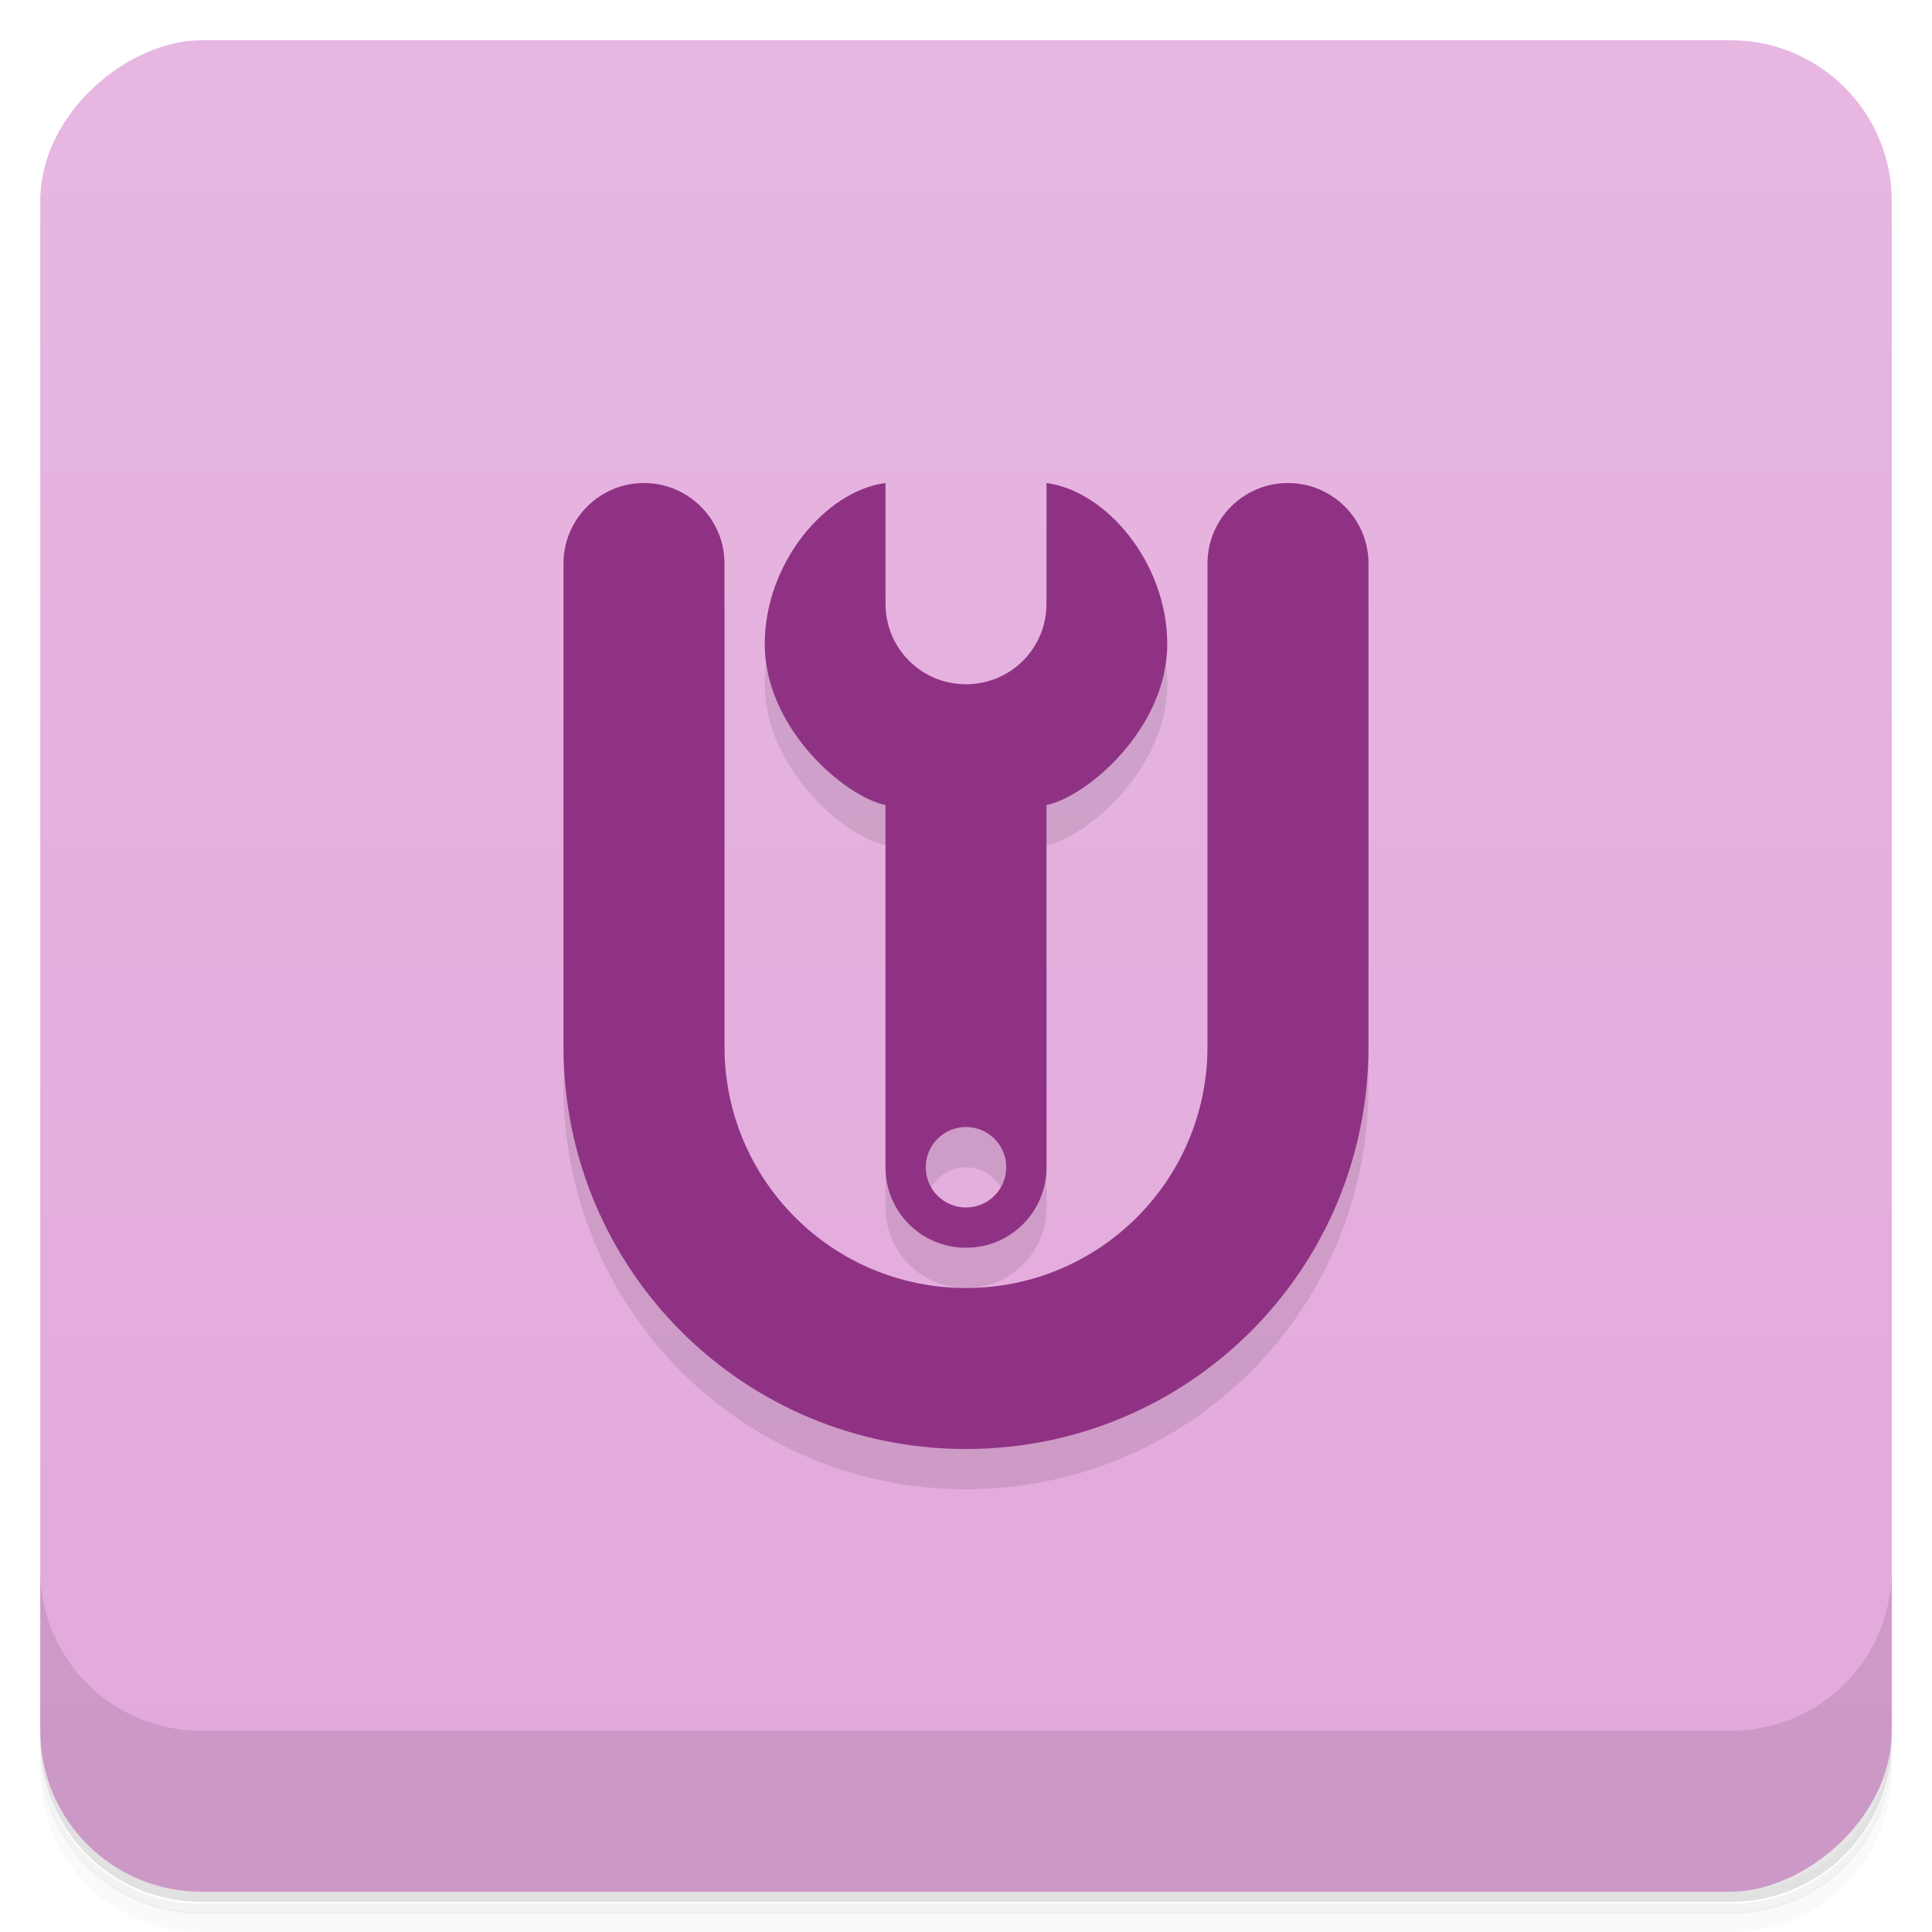 <svg width="48" height="48" version="1.1" viewBox="0 0 48 48" xmlns="http://www.w3.org/2000/svg">
 <defs>
  <linearGradient id="linearGradient4501" x1="-47" x2="-1" y1="2.88e-15" y2="6.12e-17" gradientUnits="userSpaceOnUse">
   <stop style="stop-color:#e2a8db" offset="0"/>
   <stop style="stop-color:#e7b7e1" offset="1"/>
  </linearGradient>
 </defs>
 <path d="m1 43v0.25c0 2.22 1.78 4 4 4h38c2.22 0 4-1.78 4-4v-0.25c0 2.22-1.78 4-4 4h-38c-2.22 0-4-1.78-4-4zm0 0.5v0.5c0 2.22 1.78 4 4 4h38c2.22 0 4-1.78 4-4v-0.5c0 2.22-1.78 4-4 4h-38c-2.22 0-4-1.78-4-4z" style="opacity:.02"/>
 <path d="m1 43.3v0.25c0 2.22 1.78 4 4 4h38c2.22 0 4-1.78 4-4v-0.25c0 2.22-1.78 4-4 4h-38c-2.22 0-4-1.78-4-4z" style="opacity:.05"/>
 <path d="m1 43v0.25c0 2.22 1.78 4 4 4h38c2.22 0 4-1.78 4-4v-0.25c0 2.22-1.78 4-4 4h-38c-2.22 0-4-1.78-4-4z" style="opacity:.1"/>
 <rect transform="rotate(-90)" x="-47" y="1" width="46" height="46" rx="4" style="fill:url(#linearGradient4501)"/>
 <path d="m1 39v4c0 2.22 1.78 4 4 4h38c2.22 0 4-1.78 4-4v-4c0 2.22-1.78 4-4 4h-38c-2.22 0-4-1.78-4-4z" style="opacity:.1"/>
 <path d="m14 15v12c0 5.54 4.46 10 10 10s10-4.46 10-10v-12h-4v12c0 3.32-2.68 6-6 6s-6-2.68-6-6v-12zm8-2c-1.5 0.2-3 2-3 4 0 2.1 2 3.8 3 4v9c0 1.11 0.892 2 2 2s2-0.892 2-2v-9c1-0.2 3-1.9 3-4 0-2-1.5-3.8-3-4v5h-4zm2 16c0.552 0 1 0.448 1 1s-0.448 1-1 1-1-0.448-1-1 0.448-1 1-1z" style="opacity:.1"/>
 <path d="m16 12c-1.1 0-2 0.895-2 2v12c0 5.54 4.46 10 10 10s10-4.46 10-10v-12c0-1.1-0.895-2-2-2s-2 0.895-2 2v12c0 3.32-2.68 6-6 6s-6-2.68-6-6v-12c0-1.1-0.895-2-2-2zm6 0c-1.5 0.2-3 2-3 4 0 2.1 2 3.8 3 4v9c0 1.11 0.892 2 2 2s2-0.892 2-2v-9c1-0.2 3-1.9 3-4 0-2-1.5-3.8-3-4v3c0 1.11-0.892 2-2 2s-2-0.892-2-2zm2 16c0.552 0 1 0.448 1 1s-0.448 1-1 1-1-0.448-1-1 0.448-1 1-1z" style="fill:#8f3284"/>
</svg>
